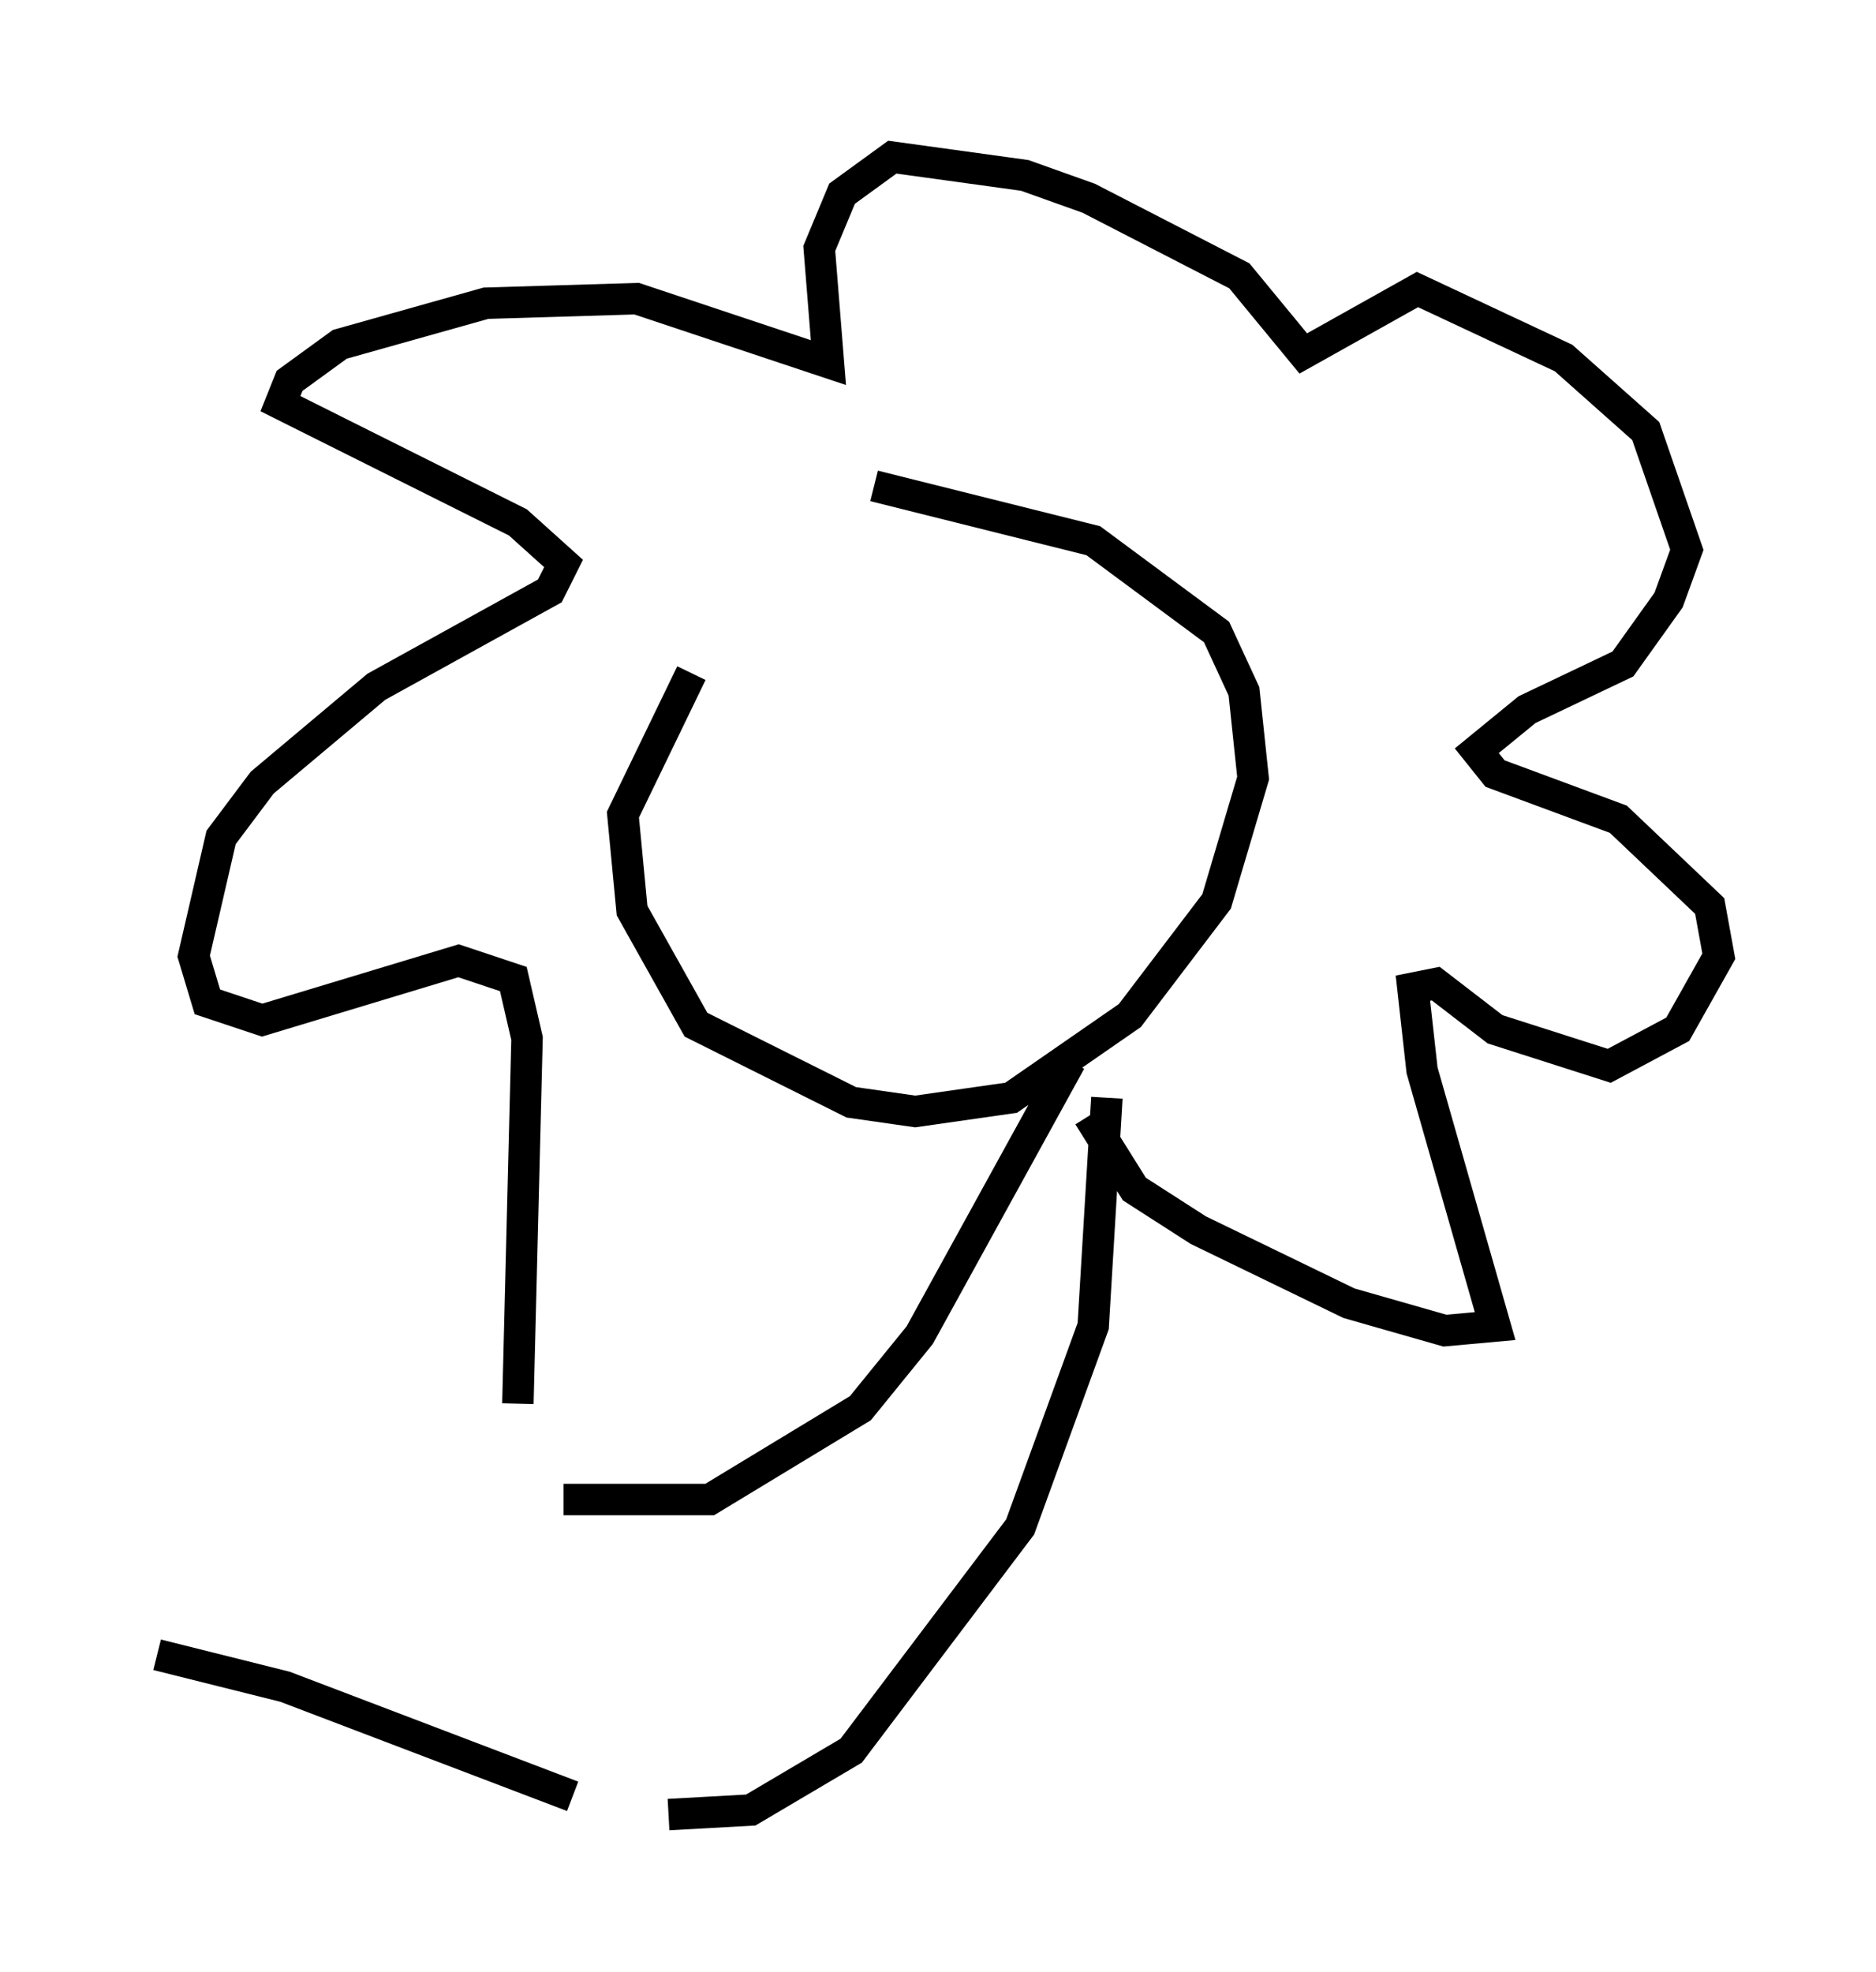 <?xml version="1.0" encoding="utf-8" ?>
<svg baseProfile="full" height="62.726" version="1.1" width="59.676" xmlns="http://www.w3.org/2000/svg" xmlns:ev="http://www.w3.org/2001/xml-events" xmlns:xlink="http://www.w3.org/1999/xlink"><defs /><rect fill="white" height="62.726" width="59.676" x="0" y="0" /><path d="M26.642, 17.346 m-4.648, 4.067 l-2.179, 4.503 0.291, 3.05 l2.034, 3.631 4.939, 2.469 l2.034, 0.291 3.05, -0.436 l3.777, -2.615 2.76, -3.631 l1.162, -3.922 -0.291, -2.76 l-0.872, -1.888 -3.922, -2.905 l-6.972, -1.743 m6.827, 20.045 l1.453, 2.324 2.034, 1.307 l4.793, 2.324 3.05, 0.872 l1.598, -0.145 -2.324, -8.134 l-0.291, -2.615 0.726, -0.145 l1.888, 1.453 3.631, 1.162 l2.179, -1.162 1.307, -2.324 l-0.291, -1.598 -2.905, -2.76 l-3.922, -1.453 -0.581, -0.726 l1.598, -1.307 3.05, -1.453 l1.453, -2.034 0.581, -1.598 l-1.307, -3.777 -2.615, -2.324 l-4.648, -2.179 -3.631, 2.034 l-2.034, -2.469 -4.793, -2.469 l-2.034, -0.726 -4.212, -0.581 l-1.598, 1.162 -0.726, 1.743 l0.291, 3.631 -6.101, -2.034 l-4.793, 0.145 -4.648, 1.307 l-1.598, 1.162 -0.291, 0.726 l7.553, 3.777 1.453, 1.307 l-0.436, 0.872 -5.52, 3.05 l-3.631, 3.05 -1.307, 1.743 l-0.872, 3.777 0.436, 1.453 l1.743, 0.581 6.246, -1.888 l1.743, 0.581 0.436, 1.888 l-0.291, 11.62 m1.453, 3.05 l4.648, 0.0 4.793, -2.905 l1.888, -2.324 4.793, -8.715 m1.162, 1.162 l-0.436, 7.263 -2.324, 6.391 l-5.374, 7.117 -3.196, 1.888 l-2.615, 0.145 m-3.05, -0.581 l-9.151, -3.486 -4.067, -1.017 " fill="none" stroke="black" stroke-width="1" /></svg>